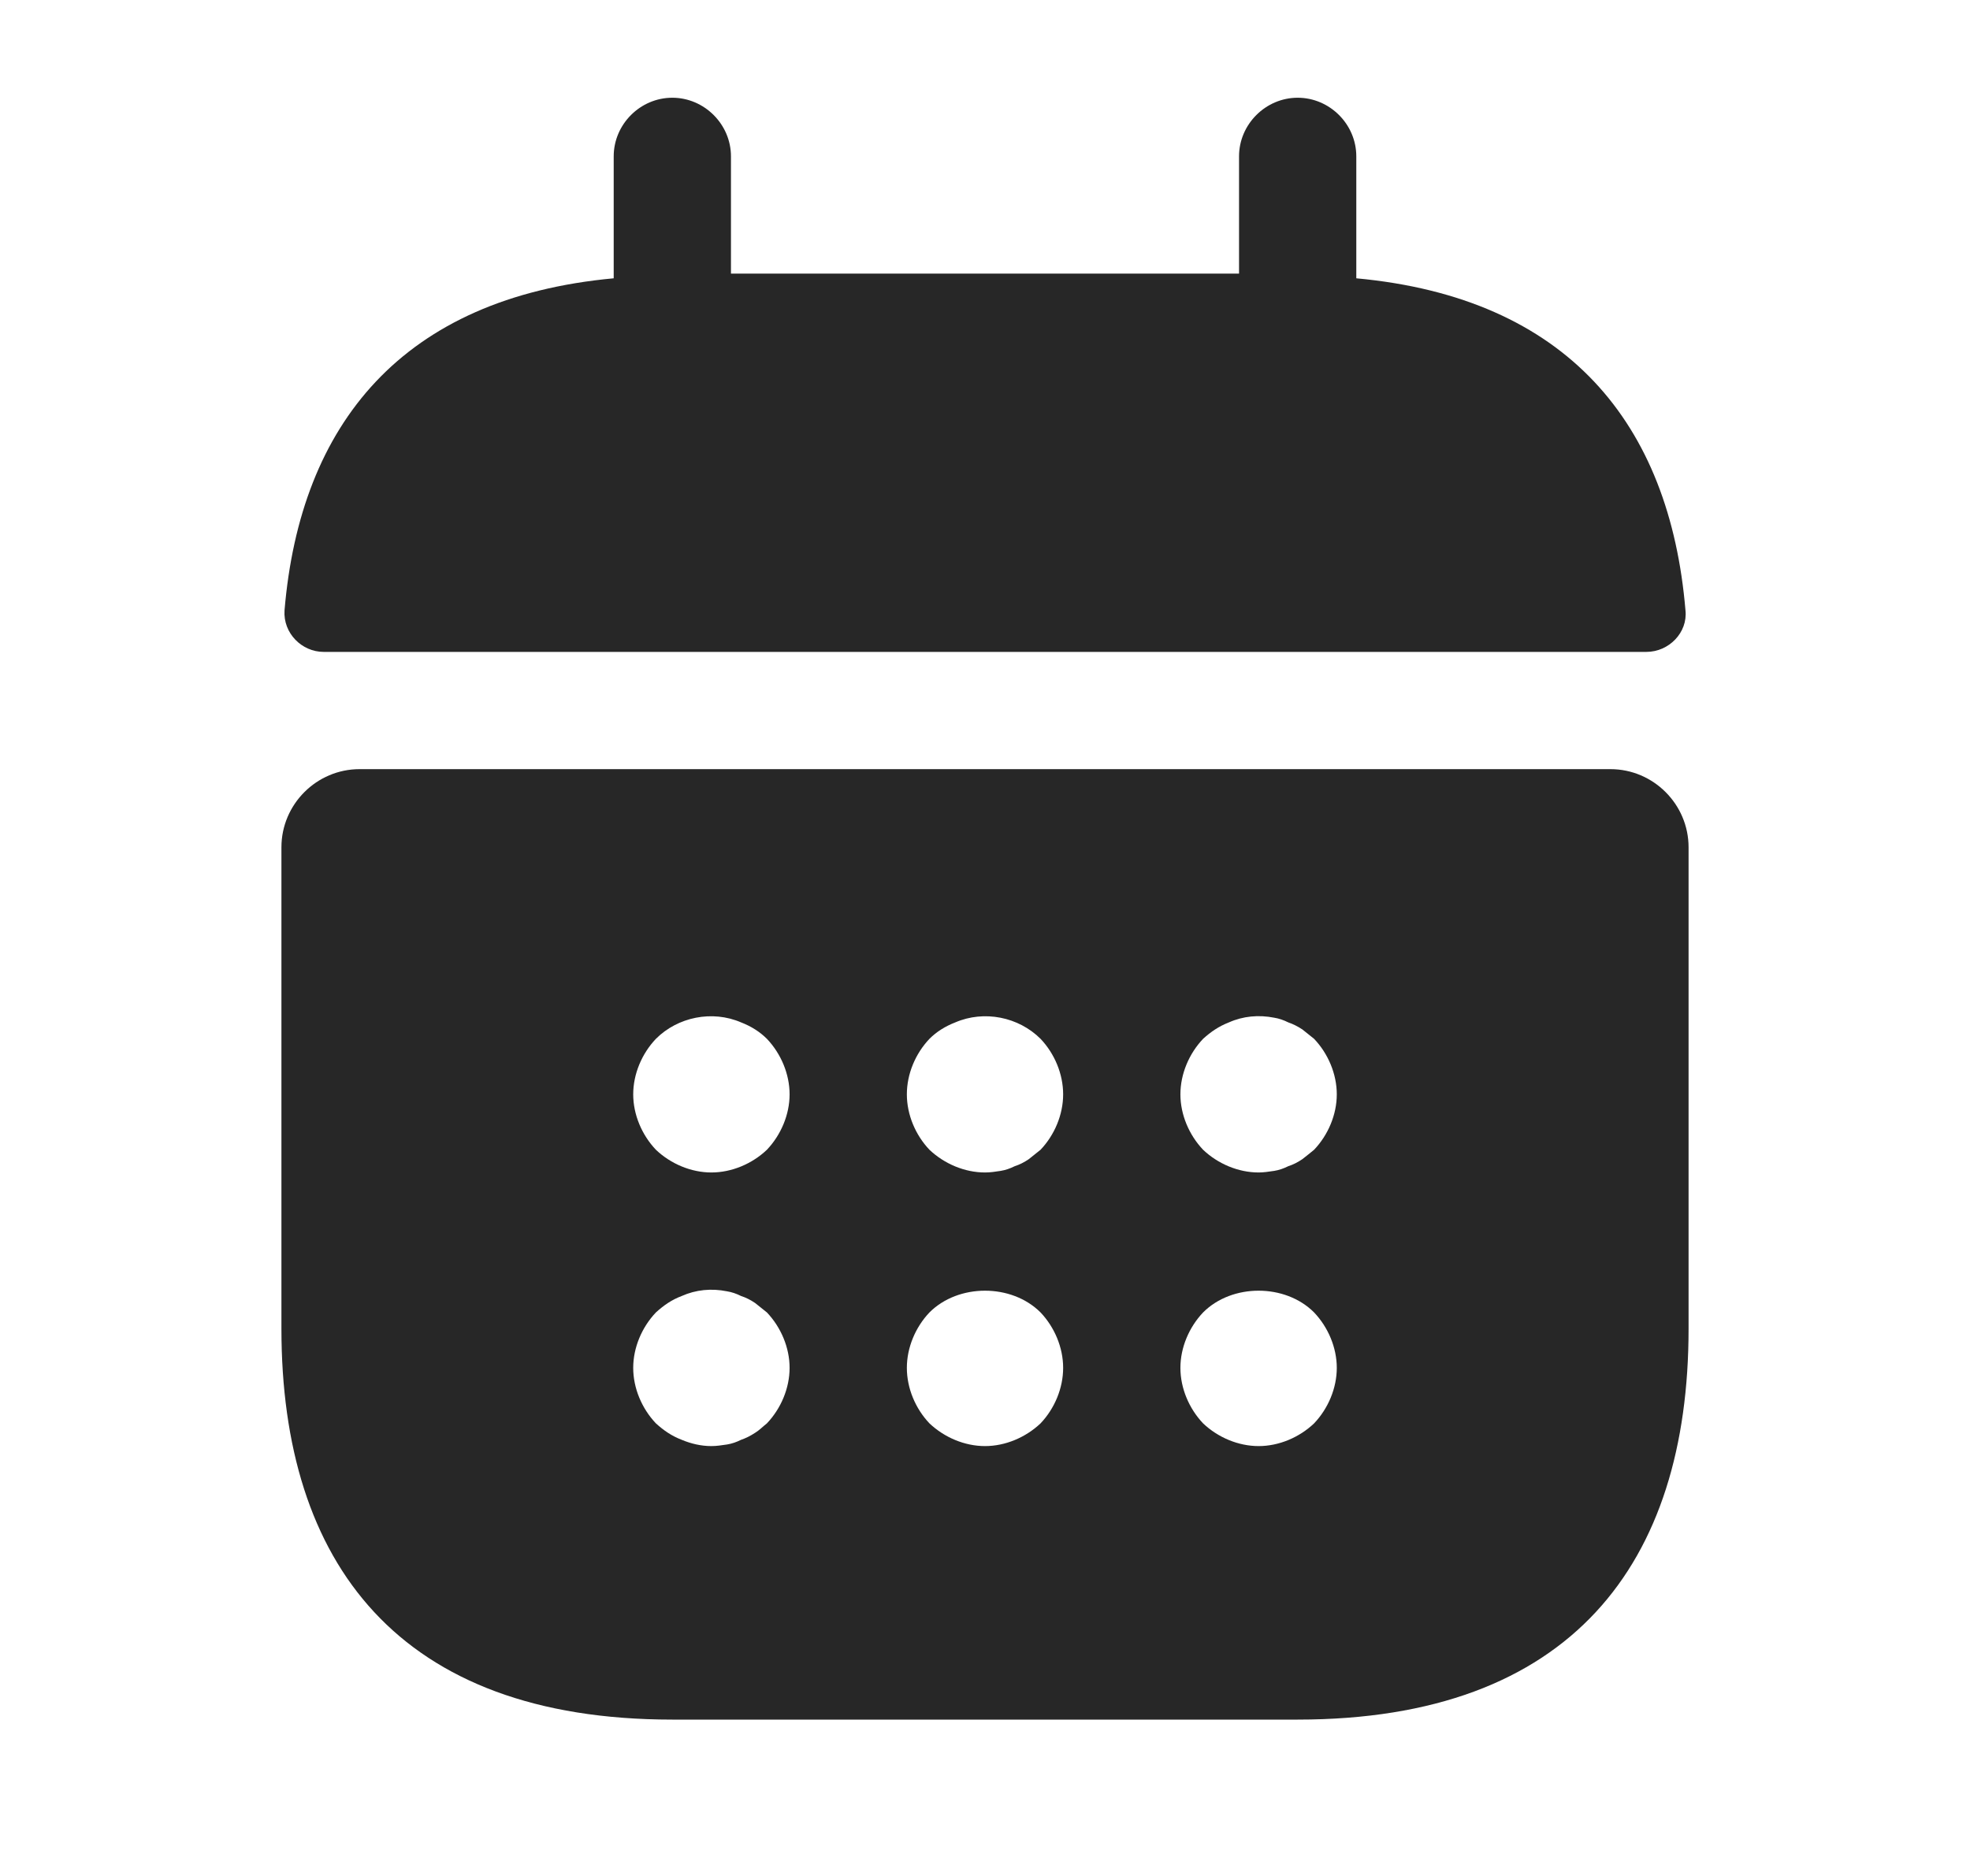 <svg width="21" height="20" viewBox="0 0 21 20" fill="none" xmlns="http://www.w3.org/2000/svg">
<g id="vuesax/bold/calendar">
<g id="calendar">
<path id="Vector" d="M14.458 2.967V1.667C14.458 1.325 14.175 1.042 13.833 1.042C13.492 1.042 13.208 1.325 13.208 1.667V2.917H7.792V1.667C7.792 1.325 7.508 1.042 7.167 1.042C6.825 1.042 6.542 1.325 6.542 1.667V2.967C4.292 3.175 3.2 4.517 3.033 6.508C3.017 6.75 3.217 6.95 3.45 6.95H17.55C17.792 6.95 17.992 6.742 17.967 6.508C17.8 4.517 16.708 3.175 14.458 2.967Z" fill="#272727"/>
<path id="Vector_2" d="M17.167 8.2H3.833C3.375 8.2 3 8.575 3 9.033V14.167C3 16.667 4.25 18.333 7.167 18.333H13.833C16.75 18.333 18 16.667 18 14.167V9.033C18 8.575 17.625 8.2 17.167 8.2ZM8.175 15.175C8.133 15.208 8.092 15.25 8.05 15.275C8 15.308 7.95 15.333 7.9 15.35C7.85 15.375 7.8 15.392 7.75 15.4C7.692 15.408 7.642 15.417 7.583 15.417C7.475 15.417 7.367 15.392 7.267 15.35C7.158 15.308 7.075 15.25 6.992 15.175C6.842 15.017 6.75 14.8 6.75 14.583C6.75 14.367 6.842 14.15 6.992 13.992C7.075 13.917 7.158 13.858 7.267 13.817C7.417 13.75 7.583 13.733 7.75 13.767C7.8 13.775 7.85 13.792 7.9 13.817C7.95 13.833 8 13.858 8.05 13.892C8.092 13.925 8.133 13.958 8.175 13.992C8.325 14.15 8.417 14.367 8.417 14.583C8.417 14.8 8.325 15.017 8.175 15.175ZM8.175 12.258C8.017 12.408 7.8 12.5 7.583 12.5C7.367 12.5 7.15 12.408 6.992 12.258C6.842 12.1 6.75 11.883 6.75 11.667C6.75 11.45 6.842 11.233 6.992 11.075C7.225 10.842 7.592 10.767 7.9 10.9C8.008 10.942 8.1 11 8.175 11.075C8.325 11.233 8.417 11.45 8.417 11.667C8.417 11.883 8.325 12.1 8.175 12.258ZM11.092 15.175C10.933 15.325 10.717 15.417 10.5 15.417C10.283 15.417 10.067 15.325 9.908 15.175C9.758 15.017 9.667 14.8 9.667 14.583C9.667 14.367 9.758 14.15 9.908 13.992C10.217 13.683 10.783 13.683 11.092 13.992C11.242 14.15 11.333 14.367 11.333 14.583C11.333 14.8 11.242 15.017 11.092 15.175ZM11.092 12.258C11.05 12.292 11.008 12.325 10.967 12.358C10.917 12.392 10.867 12.417 10.817 12.433C10.767 12.458 10.717 12.475 10.667 12.483C10.608 12.492 10.558 12.5 10.5 12.5C10.283 12.5 10.067 12.408 9.908 12.258C9.758 12.1 9.667 11.883 9.667 11.667C9.667 11.45 9.758 11.233 9.908 11.075C9.983 11 10.075 10.942 10.183 10.9C10.492 10.767 10.858 10.842 11.092 11.075C11.242 11.233 11.333 11.45 11.333 11.667C11.333 11.883 11.242 12.1 11.092 12.258ZM14.008 15.175C13.85 15.325 13.633 15.417 13.417 15.417C13.2 15.417 12.983 15.325 12.825 15.175C12.675 15.017 12.583 14.8 12.583 14.583C12.583 14.367 12.675 14.15 12.825 13.992C13.133 13.683 13.7 13.683 14.008 13.992C14.158 14.15 14.25 14.367 14.25 14.583C14.25 14.8 14.158 15.017 14.008 15.175ZM14.008 12.258C13.967 12.292 13.925 12.325 13.883 12.358C13.833 12.392 13.783 12.417 13.733 12.433C13.683 12.458 13.633 12.475 13.583 12.483C13.525 12.492 13.467 12.5 13.417 12.5C13.2 12.5 12.983 12.408 12.825 12.258C12.675 12.1 12.583 11.883 12.583 11.667C12.583 11.45 12.675 11.233 12.825 11.075C12.908 11 12.992 10.942 13.1 10.9C13.25 10.833 13.417 10.817 13.583 10.85C13.633 10.858 13.683 10.875 13.733 10.9C13.783 10.917 13.833 10.942 13.883 10.975C13.925 11.008 13.967 11.042 14.008 11.075C14.158 11.233 14.25 11.45 14.25 11.667C14.25 11.883 14.158 12.1 14.008 12.258Z" fill="#272727"/>
</g>
</g>
</svg>
